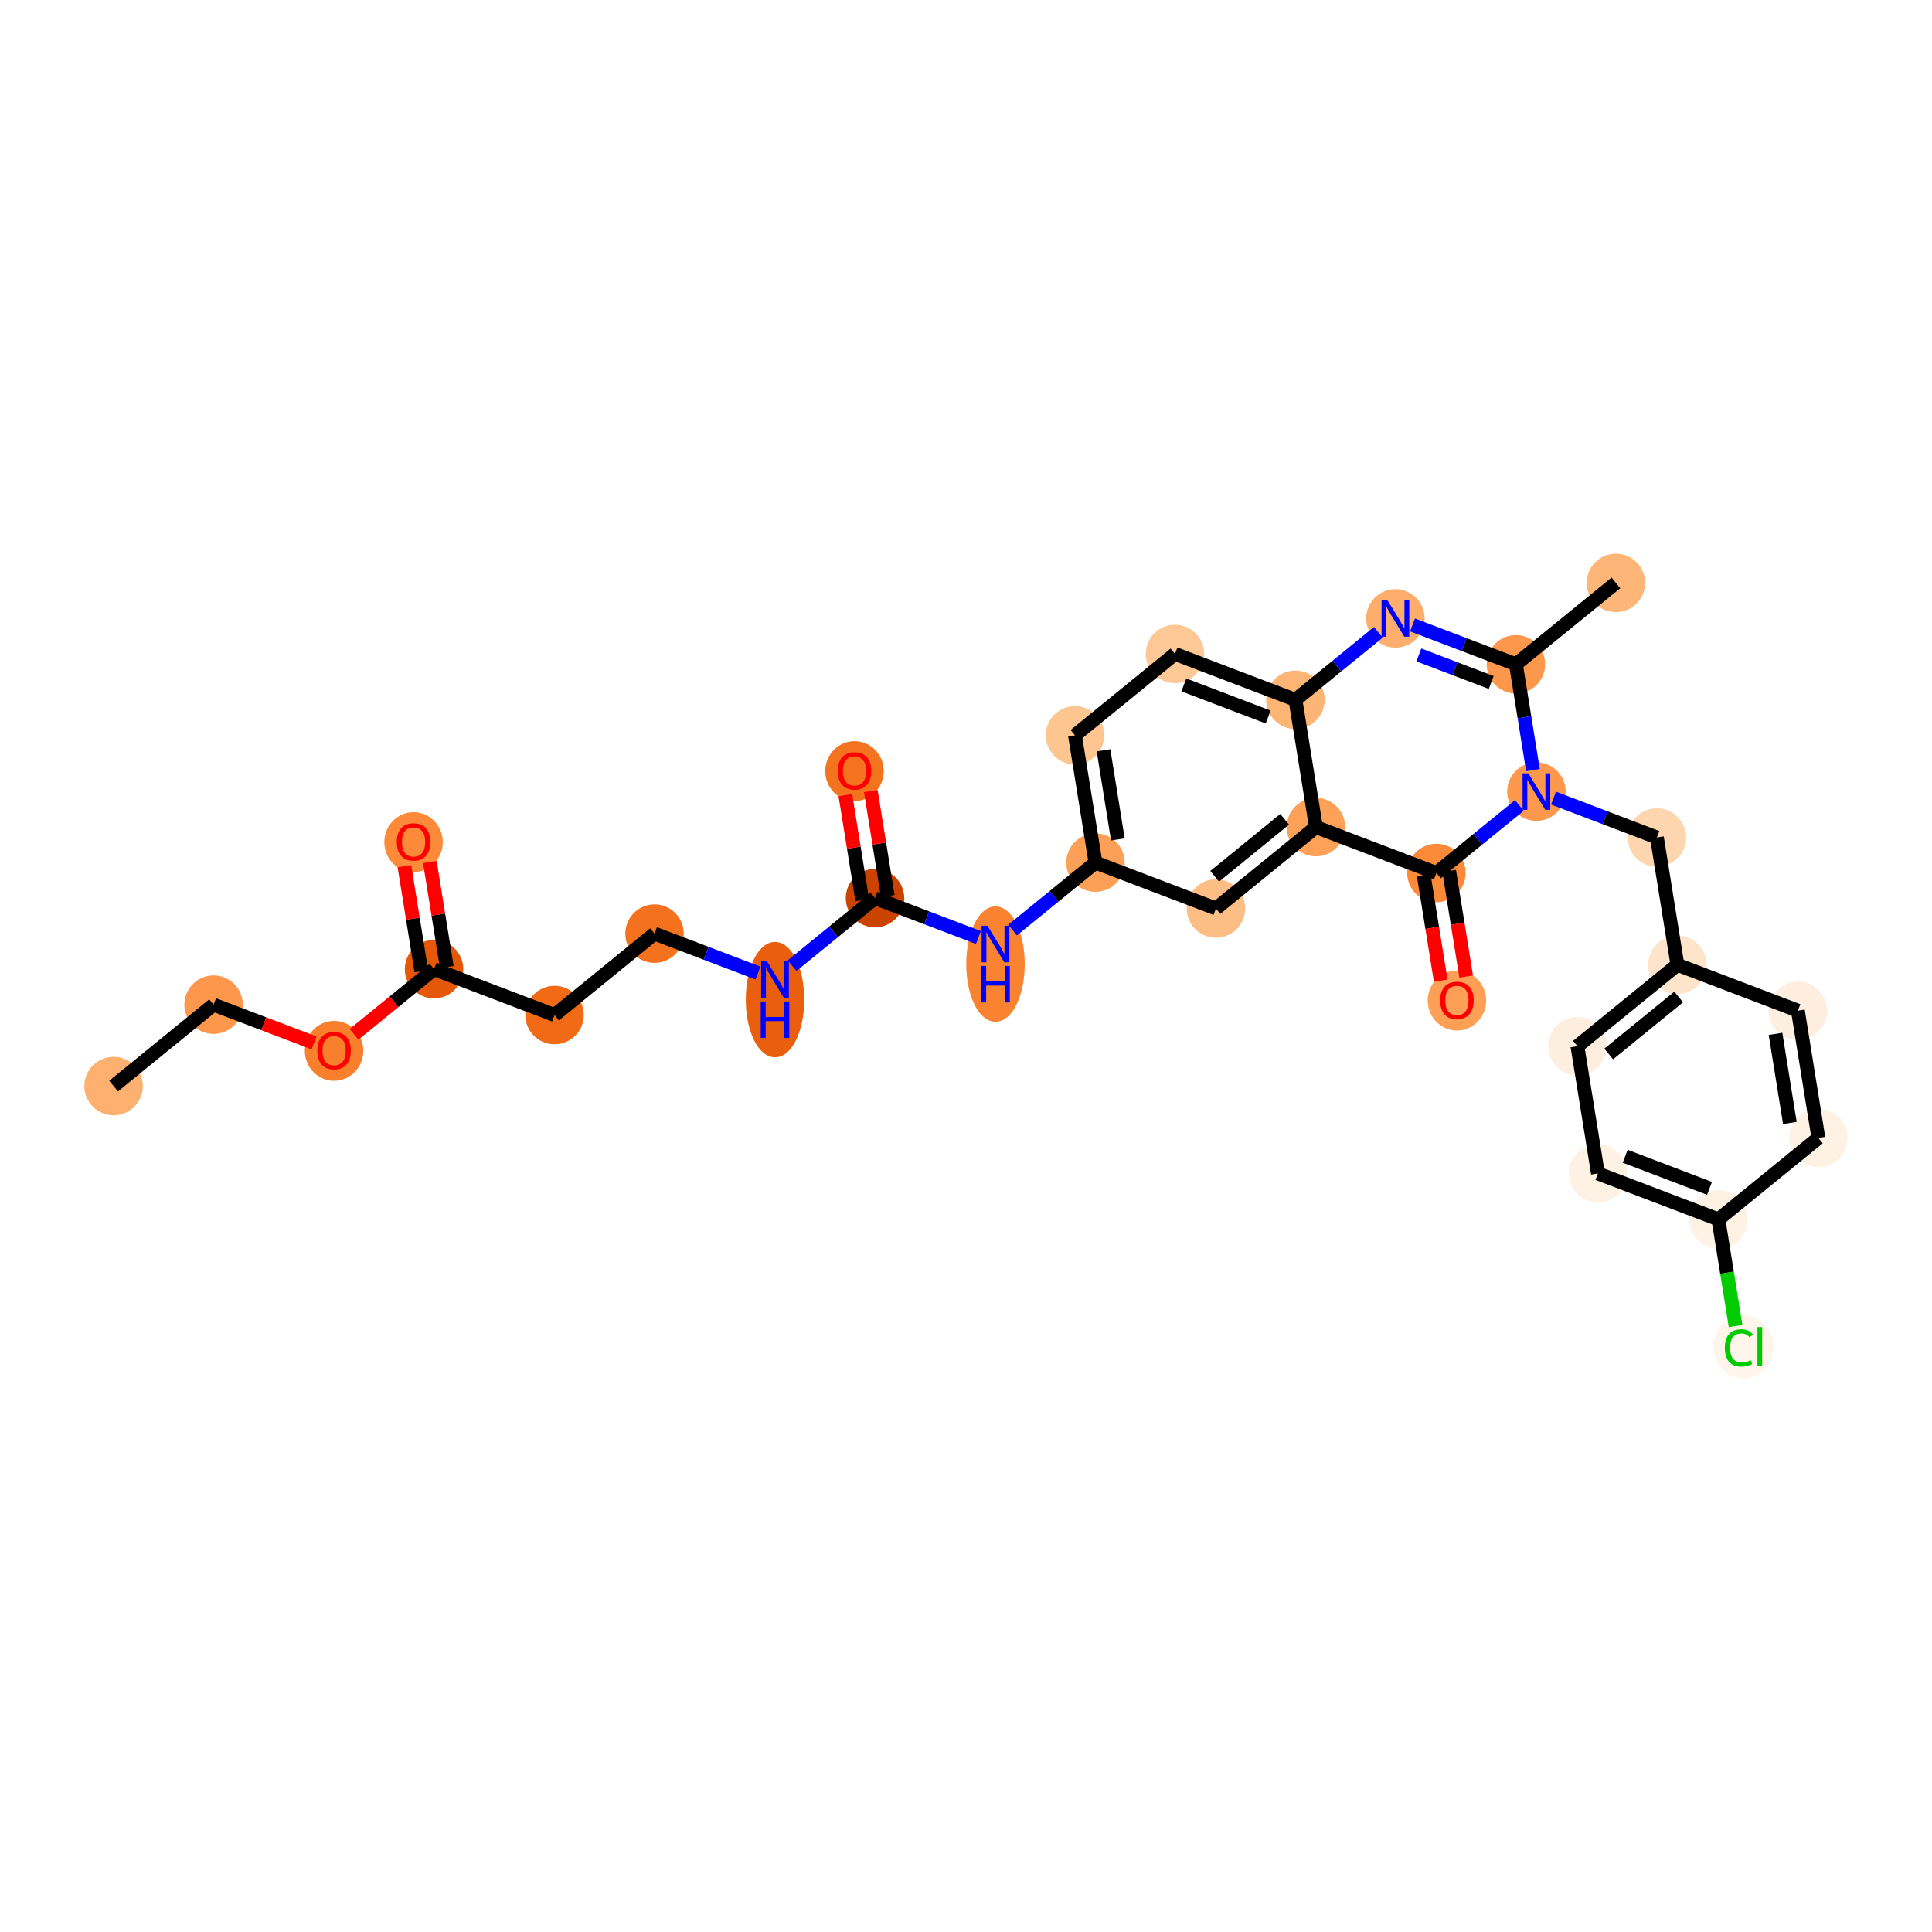 <?xml version='1.0' encoding='iso-8859-1'?>
<svg version='1.1' baseProfile='full'
              xmlns='http://www.w3.org/2000/svg'
                      xmlns:rdkit='http://www.rdkit.org/xml'
                      xmlns:xlink='http://www.w3.org/1999/xlink'
                  xml:space='preserve'
width='280px' height='280px' viewBox='0 0 280 280'>
<!-- END OF HEADER -->
<rect style='opacity:1.0;fill:#FFFFFF;stroke:none' width='280' height='280' x='0' y='0'> </rect>
<ellipse cx='16.464' cy='157.399' rx='3.737' ry='3.737'  style='fill:#FDB06F;fill-rule:evenodd;stroke:#FDB06F;stroke-width:1.0px;stroke-linecap:butt;stroke-linejoin:miter;stroke-opacity:1' />
<ellipse cx='30.955' cy='145.602' rx='3.737' ry='3.737'  style='fill:#FD974B;fill-rule:evenodd;stroke:#FD974B;stroke-width:1.0px;stroke-linecap:butt;stroke-linejoin:miter;stroke-opacity:1' />
<ellipse cx='48.417' cy='152.294' rx='3.737' ry='3.842'  style='fill:#F8802D;fill-rule:evenodd;stroke:#F8802D;stroke-width:1.0px;stroke-linecap:butt;stroke-linejoin:miter;stroke-opacity:1' />
<ellipse cx='62.907' cy='140.456' rx='3.737' ry='3.737'  style='fill:#E5580A;fill-rule:evenodd;stroke:#E5580A;stroke-width:1.0px;stroke-linecap:butt;stroke-linejoin:miter;stroke-opacity:1' />
<ellipse cx='59.936' cy='122.049' rx='3.737' ry='3.842'  style='fill:#FC8A38;fill-rule:evenodd;stroke:#FC8A38;stroke-width:1.0px;stroke-linecap:butt;stroke-linejoin:miter;stroke-opacity:1' />
<ellipse cx='80.369' cy='147.106' rx='3.737' ry='3.737'  style='fill:#F16B16;fill-rule:evenodd;stroke:#F16B16;stroke-width:1.0px;stroke-linecap:butt;stroke-linejoin:miter;stroke-opacity:1' />
<ellipse cx='94.86' cy='135.309' rx='3.737' ry='3.737'  style='fill:#F4721D;fill-rule:evenodd;stroke:#F4721D;stroke-width:1.0px;stroke-linecap:butt;stroke-linejoin:miter;stroke-opacity:1' />
<ellipse cx='112.322' cy='144.871' rx='3.737' ry='7.858'  style='fill:#E95F0D;fill-rule:evenodd;stroke:#E95F0D;stroke-width:1.0px;stroke-linecap:butt;stroke-linejoin:miter;stroke-opacity:1' />
<ellipse cx='126.812' cy='130.163' rx='3.737' ry='3.737'  style='fill:#CB4301;fill-rule:evenodd;stroke:#CB4301;stroke-width:1.0px;stroke-linecap:butt;stroke-linejoin:miter;stroke-opacity:1' />
<ellipse cx='123.841' cy='111.756' rx='3.737' ry='3.842'  style='fill:#F4731F;fill-rule:evenodd;stroke:#F4731F;stroke-width:1.0px;stroke-linecap:butt;stroke-linejoin:miter;stroke-opacity:1' />
<ellipse cx='144.274' cy='139.724' rx='3.737' ry='7.858'  style='fill:#F98331;fill-rule:evenodd;stroke:#F98331;stroke-width:1.0px;stroke-linecap:butt;stroke-linejoin:miter;stroke-opacity:1' />
<ellipse cx='158.765' cy='125.017' rx='3.737' ry='3.737'  style='fill:#FDA057;fill-rule:evenodd;stroke:#FDA057;stroke-width:1.0px;stroke-linecap:butt;stroke-linejoin:miter;stroke-opacity:1' />
<ellipse cx='155.793' cy='106.569' rx='3.737' ry='3.737'  style='fill:#FDC590;fill-rule:evenodd;stroke:#FDC590;stroke-width:1.0px;stroke-linecap:butt;stroke-linejoin:miter;stroke-opacity:1' />
<ellipse cx='170.284' cy='94.772' rx='3.737' ry='3.737'  style='fill:#FDC895;fill-rule:evenodd;stroke:#FDC895;stroke-width:1.0px;stroke-linecap:butt;stroke-linejoin:miter;stroke-opacity:1' />
<ellipse cx='187.746' cy='101.423' rx='3.737' ry='3.737'  style='fill:#FDB576;fill-rule:evenodd;stroke:#FDB576;stroke-width:1.0px;stroke-linecap:butt;stroke-linejoin:miter;stroke-opacity:1' />
<ellipse cx='202.236' cy='89.625' rx='3.737' ry='3.742'  style='fill:#FDAE6C;fill-rule:evenodd;stroke:#FDAE6C;stroke-width:1.0px;stroke-linecap:butt;stroke-linejoin:miter;stroke-opacity:1' />
<ellipse cx='219.698' cy='96.276' rx='3.737' ry='3.737'  style='fill:#FD974B;fill-rule:evenodd;stroke:#FD974B;stroke-width:1.0px;stroke-linecap:butt;stroke-linejoin:miter;stroke-opacity:1' />
<ellipse cx='234.189' cy='84.479' rx='3.737' ry='3.737'  style='fill:#FDB678;fill-rule:evenodd;stroke:#FDB678;stroke-width:1.0px;stroke-linecap:butt;stroke-linejoin:miter;stroke-opacity:1' />
<ellipse cx='222.669' cy='114.724' rx='3.737' ry='3.742'  style='fill:#FD984C;fill-rule:evenodd;stroke:#FD984C;stroke-width:1.0px;stroke-linecap:butt;stroke-linejoin:miter;stroke-opacity:1' />
<ellipse cx='240.131' cy='121.375' rx='3.737' ry='3.737'  style='fill:#FDD6AF;fill-rule:evenodd;stroke:#FDD6AF;stroke-width:1.0px;stroke-linecap:butt;stroke-linejoin:miter;stroke-opacity:1' />
<ellipse cx='243.103' cy='139.822' rx='3.737' ry='3.737'  style='fill:#FDE4CB;fill-rule:evenodd;stroke:#FDE4CB;stroke-width:1.0px;stroke-linecap:butt;stroke-linejoin:miter;stroke-opacity:1' />
<ellipse cx='228.612' cy='151.619' rx='3.737' ry='3.737'  style='fill:#FEEEDF;fill-rule:evenodd;stroke:#FEEEDF;stroke-width:1.0px;stroke-linecap:butt;stroke-linejoin:miter;stroke-opacity:1' />
<ellipse cx='231.583' cy='170.067' rx='3.737' ry='3.737'  style='fill:#FEF2E5;fill-rule:evenodd;stroke:#FEF2E5;stroke-width:1.0px;stroke-linecap:butt;stroke-linejoin:miter;stroke-opacity:1' />
<ellipse cx='249.045' cy='176.718' rx='3.737' ry='3.737'  style='fill:#FEF2E5;fill-rule:evenodd;stroke:#FEF2E5;stroke-width:1.0px;stroke-linecap:butt;stroke-linejoin:miter;stroke-opacity:1' />
<ellipse cx='252.682' cy='195.199' rx='3.826' ry='4.059'  style='fill:#FFF5EB;fill-rule:evenodd;stroke:#FFF5EB;stroke-width:1.0px;stroke-linecap:butt;stroke-linejoin:miter;stroke-opacity:1' />
<ellipse cx='263.536' cy='164.921' rx='3.737' ry='3.737'  style='fill:#FEF2E5;fill-rule:evenodd;stroke:#FEF2E5;stroke-width:1.0px;stroke-linecap:butt;stroke-linejoin:miter;stroke-opacity:1' />
<ellipse cx='260.564' cy='146.473' rx='3.737' ry='3.737'  style='fill:#FEEEDF;fill-rule:evenodd;stroke:#FEEEDF;stroke-width:1.0px;stroke-linecap:butt;stroke-linejoin:miter;stroke-opacity:1' />
<ellipse cx='208.179' cy='126.521' rx='3.737' ry='3.737'  style='fill:#FC8A38;fill-rule:evenodd;stroke:#FC8A38;stroke-width:1.0px;stroke-linecap:butt;stroke-linejoin:miter;stroke-opacity:1' />
<ellipse cx='211.15' cy='145.01' rx='3.737' ry='3.842'  style='fill:#FD9F55;fill-rule:evenodd;stroke:#FD9F55;stroke-width:1.0px;stroke-linecap:butt;stroke-linejoin:miter;stroke-opacity:1' />
<ellipse cx='190.717' cy='119.87' rx='3.737' ry='3.737'  style='fill:#FDA158;fill-rule:evenodd;stroke:#FDA158;stroke-width:1.0px;stroke-linecap:butt;stroke-linejoin:miter;stroke-opacity:1' />
<ellipse cx='176.226' cy='131.667' rx='3.737' ry='3.737'  style='fill:#FDBE85;fill-rule:evenodd;stroke:#FDBE85;stroke-width:1.0px;stroke-linecap:butt;stroke-linejoin:miter;stroke-opacity:1' />
<path class='bond-0 atom-0 atom-1' d='M 16.464,157.399 L 30.955,145.602' style='fill:none;fill-rule:evenodd;stroke:#000000;stroke-width:2.0px;stroke-linecap:butt;stroke-linejoin:miter;stroke-opacity:1' />
<path class='bond-1 atom-1 atom-2' d='M 30.955,145.602 L 38.238,148.376' style='fill:none;fill-rule:evenodd;stroke:#000000;stroke-width:2.0px;stroke-linecap:butt;stroke-linejoin:miter;stroke-opacity:1' />
<path class='bond-1 atom-1 atom-2' d='M 38.238,148.376 L 45.52,151.15' style='fill:none;fill-rule:evenodd;stroke:#FF0000;stroke-width:2.0px;stroke-linecap:butt;stroke-linejoin:miter;stroke-opacity:1' />
<path class='bond-2 atom-2 atom-3' d='M 51.313,149.895 L 57.11,145.175' style='fill:none;fill-rule:evenodd;stroke:#FF0000;stroke-width:2.0px;stroke-linecap:butt;stroke-linejoin:miter;stroke-opacity:1' />
<path class='bond-2 atom-2 atom-3' d='M 57.11,145.175 L 62.907,140.456' style='fill:none;fill-rule:evenodd;stroke:#000000;stroke-width:2.0px;stroke-linecap:butt;stroke-linejoin:miter;stroke-opacity:1' />
<path class='bond-3 atom-3 atom-4' d='M 64.752,140.159 L 63.526,132.547' style='fill:none;fill-rule:evenodd;stroke:#000000;stroke-width:2.0px;stroke-linecap:butt;stroke-linejoin:miter;stroke-opacity:1' />
<path class='bond-3 atom-3 atom-4' d='M 63.526,132.547 L 62.3,124.936' style='fill:none;fill-rule:evenodd;stroke:#FF0000;stroke-width:2.0px;stroke-linecap:butt;stroke-linejoin:miter;stroke-opacity:1' />
<path class='bond-3 atom-3 atom-4' d='M 61.063,140.753 L 59.837,133.142' style='fill:none;fill-rule:evenodd;stroke:#000000;stroke-width:2.0px;stroke-linecap:butt;stroke-linejoin:miter;stroke-opacity:1' />
<path class='bond-3 atom-3 atom-4' d='M 59.837,133.142 L 58.611,125.53' style='fill:none;fill-rule:evenodd;stroke:#FF0000;stroke-width:2.0px;stroke-linecap:butt;stroke-linejoin:miter;stroke-opacity:1' />
<path class='bond-4 atom-3 atom-5' d='M 62.907,140.456 L 80.369,147.106' style='fill:none;fill-rule:evenodd;stroke:#000000;stroke-width:2.0px;stroke-linecap:butt;stroke-linejoin:miter;stroke-opacity:1' />
<path class='bond-5 atom-5 atom-6' d='M 80.369,147.106 L 94.86,135.309' style='fill:none;fill-rule:evenodd;stroke:#000000;stroke-width:2.0px;stroke-linecap:butt;stroke-linejoin:miter;stroke-opacity:1' />
<path class='bond-6 atom-6 atom-7' d='M 94.86,135.309 L 102.354,138.164' style='fill:none;fill-rule:evenodd;stroke:#000000;stroke-width:2.0px;stroke-linecap:butt;stroke-linejoin:miter;stroke-opacity:1' />
<path class='bond-6 atom-6 atom-7' d='M 102.354,138.164 L 109.848,141.018' style='fill:none;fill-rule:evenodd;stroke:#0000FF;stroke-width:2.0px;stroke-linecap:butt;stroke-linejoin:miter;stroke-opacity:1' />
<path class='bond-7 atom-7 atom-8' d='M 114.796,139.946 L 120.804,135.054' style='fill:none;fill-rule:evenodd;stroke:#0000FF;stroke-width:2.0px;stroke-linecap:butt;stroke-linejoin:miter;stroke-opacity:1' />
<path class='bond-7 atom-7 atom-8' d='M 120.804,135.054 L 126.812,130.163' style='fill:none;fill-rule:evenodd;stroke:#000000;stroke-width:2.0px;stroke-linecap:butt;stroke-linejoin:miter;stroke-opacity:1' />
<path class='bond-8 atom-8 atom-9' d='M 128.657,129.866 L 127.431,122.255' style='fill:none;fill-rule:evenodd;stroke:#000000;stroke-width:2.0px;stroke-linecap:butt;stroke-linejoin:miter;stroke-opacity:1' />
<path class='bond-8 atom-8 atom-9' d='M 127.431,122.255 L 126.205,114.643' style='fill:none;fill-rule:evenodd;stroke:#FF0000;stroke-width:2.0px;stroke-linecap:butt;stroke-linejoin:miter;stroke-opacity:1' />
<path class='bond-8 atom-8 atom-9' d='M 124.967,130.46 L 123.742,122.849' style='fill:none;fill-rule:evenodd;stroke:#000000;stroke-width:2.0px;stroke-linecap:butt;stroke-linejoin:miter;stroke-opacity:1' />
<path class='bond-8 atom-8 atom-9' d='M 123.742,122.849 L 122.516,115.238' style='fill:none;fill-rule:evenodd;stroke:#FF0000;stroke-width:2.0px;stroke-linecap:butt;stroke-linejoin:miter;stroke-opacity:1' />
<path class='bond-9 atom-8 atom-10' d='M 126.812,130.163 L 134.306,133.017' style='fill:none;fill-rule:evenodd;stroke:#000000;stroke-width:2.0px;stroke-linecap:butt;stroke-linejoin:miter;stroke-opacity:1' />
<path class='bond-9 atom-8 atom-10' d='M 134.306,133.017 L 141.8,135.871' style='fill:none;fill-rule:evenodd;stroke:#0000FF;stroke-width:2.0px;stroke-linecap:butt;stroke-linejoin:miter;stroke-opacity:1' />
<path class='bond-10 atom-10 atom-11' d='M 146.748,134.8 L 152.756,129.908' style='fill:none;fill-rule:evenodd;stroke:#0000FF;stroke-width:2.0px;stroke-linecap:butt;stroke-linejoin:miter;stroke-opacity:1' />
<path class='bond-10 atom-10 atom-11' d='M 152.756,129.908 L 158.765,125.017' style='fill:none;fill-rule:evenodd;stroke:#000000;stroke-width:2.0px;stroke-linecap:butt;stroke-linejoin:miter;stroke-opacity:1' />
<path class='bond-11 atom-11 atom-12' d='M 158.765,125.017 L 155.793,106.569' style='fill:none;fill-rule:evenodd;stroke:#000000;stroke-width:2.0px;stroke-linecap:butt;stroke-linejoin:miter;stroke-opacity:1' />
<path class='bond-11 atom-11 atom-12' d='M 162.008,121.655 L 159.929,108.742' style='fill:none;fill-rule:evenodd;stroke:#000000;stroke-width:2.0px;stroke-linecap:butt;stroke-linejoin:miter;stroke-opacity:1' />
<path class='bond-30 atom-30 atom-11' d='M 176.226,131.667 L 158.765,125.017' style='fill:none;fill-rule:evenodd;stroke:#000000;stroke-width:2.0px;stroke-linecap:butt;stroke-linejoin:miter;stroke-opacity:1' />
<path class='bond-12 atom-12 atom-13' d='M 155.793,106.569 L 170.284,94.772' style='fill:none;fill-rule:evenodd;stroke:#000000;stroke-width:2.0px;stroke-linecap:butt;stroke-linejoin:miter;stroke-opacity:1' />
<path class='bond-13 atom-13 atom-14' d='M 170.284,94.772 L 187.746,101.423' style='fill:none;fill-rule:evenodd;stroke:#000000;stroke-width:2.0px;stroke-linecap:butt;stroke-linejoin:miter;stroke-opacity:1' />
<path class='bond-13 atom-13 atom-14' d='M 171.573,99.262 L 183.796,103.917' style='fill:none;fill-rule:evenodd;stroke:#000000;stroke-width:2.0px;stroke-linecap:butt;stroke-linejoin:miter;stroke-opacity:1' />
<path class='bond-14 atom-14 atom-15' d='M 187.746,101.423 L 193.754,96.531' style='fill:none;fill-rule:evenodd;stroke:#000000;stroke-width:2.0px;stroke-linecap:butt;stroke-linejoin:miter;stroke-opacity:1' />
<path class='bond-14 atom-14 atom-15' d='M 193.754,96.531 L 199.762,91.639' style='fill:none;fill-rule:evenodd;stroke:#0000FF;stroke-width:2.0px;stroke-linecap:butt;stroke-linejoin:miter;stroke-opacity:1' />
<path class='bond-31 atom-29 atom-14' d='M 190.717,119.87 L 187.746,101.423' style='fill:none;fill-rule:evenodd;stroke:#000000;stroke-width:2.0px;stroke-linecap:butt;stroke-linejoin:miter;stroke-opacity:1' />
<path class='bond-15 atom-15 atom-16' d='M 204.71,90.568 L 212.204,93.422' style='fill:none;fill-rule:evenodd;stroke:#0000FF;stroke-width:2.0px;stroke-linecap:butt;stroke-linejoin:miter;stroke-opacity:1' />
<path class='bond-15 atom-15 atom-16' d='M 212.204,93.422 L 219.698,96.276' style='fill:none;fill-rule:evenodd;stroke:#000000;stroke-width:2.0px;stroke-linecap:butt;stroke-linejoin:miter;stroke-opacity:1' />
<path class='bond-15 atom-15 atom-16' d='M 205.628,94.916 L 210.874,96.914' style='fill:none;fill-rule:evenodd;stroke:#0000FF;stroke-width:2.0px;stroke-linecap:butt;stroke-linejoin:miter;stroke-opacity:1' />
<path class='bond-15 atom-15 atom-16' d='M 210.874,96.914 L 216.12,98.912' style='fill:none;fill-rule:evenodd;stroke:#000000;stroke-width:2.0px;stroke-linecap:butt;stroke-linejoin:miter;stroke-opacity:1' />
<path class='bond-16 atom-16 atom-17' d='M 219.698,96.276 L 234.189,84.479' style='fill:none;fill-rule:evenodd;stroke:#000000;stroke-width:2.0px;stroke-linecap:butt;stroke-linejoin:miter;stroke-opacity:1' />
<path class='bond-17 atom-16 atom-18' d='M 219.698,96.276 L 220.933,103.943' style='fill:none;fill-rule:evenodd;stroke:#000000;stroke-width:2.0px;stroke-linecap:butt;stroke-linejoin:miter;stroke-opacity:1' />
<path class='bond-17 atom-16 atom-18' d='M 220.933,103.943 L 222.168,111.611' style='fill:none;fill-rule:evenodd;stroke:#0000FF;stroke-width:2.0px;stroke-linecap:butt;stroke-linejoin:miter;stroke-opacity:1' />
<path class='bond-18 atom-18 atom-19' d='M 225.143,115.666 L 232.637,118.52' style='fill:none;fill-rule:evenodd;stroke:#0000FF;stroke-width:2.0px;stroke-linecap:butt;stroke-linejoin:miter;stroke-opacity:1' />
<path class='bond-18 atom-18 atom-19' d='M 232.637,118.52 L 240.131,121.375' style='fill:none;fill-rule:evenodd;stroke:#000000;stroke-width:2.0px;stroke-linecap:butt;stroke-linejoin:miter;stroke-opacity:1' />
<path class='bond-26 atom-18 atom-27' d='M 220.195,116.738 L 214.187,121.629' style='fill:none;fill-rule:evenodd;stroke:#0000FF;stroke-width:2.0px;stroke-linecap:butt;stroke-linejoin:miter;stroke-opacity:1' />
<path class='bond-26 atom-18 atom-27' d='M 214.187,121.629 L 208.179,126.521' style='fill:none;fill-rule:evenodd;stroke:#000000;stroke-width:2.0px;stroke-linecap:butt;stroke-linejoin:miter;stroke-opacity:1' />
<path class='bond-19 atom-19 atom-20' d='M 240.131,121.375 L 243.103,139.822' style='fill:none;fill-rule:evenodd;stroke:#000000;stroke-width:2.0px;stroke-linecap:butt;stroke-linejoin:miter;stroke-opacity:1' />
<path class='bond-20 atom-20 atom-21' d='M 243.103,139.822 L 228.612,151.619' style='fill:none;fill-rule:evenodd;stroke:#000000;stroke-width:2.0px;stroke-linecap:butt;stroke-linejoin:miter;stroke-opacity:1' />
<path class='bond-20 atom-20 atom-21' d='M 243.288,144.49 L 233.145,152.748' style='fill:none;fill-rule:evenodd;stroke:#000000;stroke-width:2.0px;stroke-linecap:butt;stroke-linejoin:miter;stroke-opacity:1' />
<path class='bond-32 atom-26 atom-20' d='M 260.564,146.473 L 243.103,139.822' style='fill:none;fill-rule:evenodd;stroke:#000000;stroke-width:2.0px;stroke-linecap:butt;stroke-linejoin:miter;stroke-opacity:1' />
<path class='bond-21 atom-21 atom-22' d='M 228.612,151.619 L 231.583,170.067' style='fill:none;fill-rule:evenodd;stroke:#000000;stroke-width:2.0px;stroke-linecap:butt;stroke-linejoin:miter;stroke-opacity:1' />
<path class='bond-22 atom-22 atom-23' d='M 231.583,170.067 L 249.045,176.718' style='fill:none;fill-rule:evenodd;stroke:#000000;stroke-width:2.0px;stroke-linecap:butt;stroke-linejoin:miter;stroke-opacity:1' />
<path class='bond-22 atom-22 atom-23' d='M 235.533,167.572 L 247.756,172.228' style='fill:none;fill-rule:evenodd;stroke:#000000;stroke-width:2.0px;stroke-linecap:butt;stroke-linejoin:miter;stroke-opacity:1' />
<path class='bond-23 atom-23 atom-24' d='M 249.045,176.718 L 250.291,184.451' style='fill:none;fill-rule:evenodd;stroke:#000000;stroke-width:2.0px;stroke-linecap:butt;stroke-linejoin:miter;stroke-opacity:1' />
<path class='bond-23 atom-23 atom-24' d='M 250.291,184.451 L 251.536,192.183' style='fill:none;fill-rule:evenodd;stroke:#00CC00;stroke-width:2.0px;stroke-linecap:butt;stroke-linejoin:miter;stroke-opacity:1' />
<path class='bond-24 atom-23 atom-25' d='M 249.045,176.718 L 263.536,164.921' style='fill:none;fill-rule:evenodd;stroke:#000000;stroke-width:2.0px;stroke-linecap:butt;stroke-linejoin:miter;stroke-opacity:1' />
<path class='bond-25 atom-25 atom-26' d='M 263.536,164.921 L 260.564,146.473' style='fill:none;fill-rule:evenodd;stroke:#000000;stroke-width:2.0px;stroke-linecap:butt;stroke-linejoin:miter;stroke-opacity:1' />
<path class='bond-25 atom-25 atom-26' d='M 259.4,162.748 L 257.321,149.834' style='fill:none;fill-rule:evenodd;stroke:#000000;stroke-width:2.0px;stroke-linecap:butt;stroke-linejoin:miter;stroke-opacity:1' />
<path class='bond-27 atom-27 atom-28' d='M 206.334,126.818 L 207.567,134.47' style='fill:none;fill-rule:evenodd;stroke:#000000;stroke-width:2.0px;stroke-linecap:butt;stroke-linejoin:miter;stroke-opacity:1' />
<path class='bond-27 atom-27 atom-28' d='M 207.567,134.47 L 208.799,142.123' style='fill:none;fill-rule:evenodd;stroke:#FF0000;stroke-width:2.0px;stroke-linecap:butt;stroke-linejoin:miter;stroke-opacity:1' />
<path class='bond-27 atom-27 atom-28' d='M 210.024,126.224 L 211.256,133.876' style='fill:none;fill-rule:evenodd;stroke:#000000;stroke-width:2.0px;stroke-linecap:butt;stroke-linejoin:miter;stroke-opacity:1' />
<path class='bond-27 atom-27 atom-28' d='M 211.256,133.876 L 212.489,141.529' style='fill:none;fill-rule:evenodd;stroke:#FF0000;stroke-width:2.0px;stroke-linecap:butt;stroke-linejoin:miter;stroke-opacity:1' />
<path class='bond-28 atom-27 atom-29' d='M 208.179,126.521 L 190.717,119.87' style='fill:none;fill-rule:evenodd;stroke:#000000;stroke-width:2.0px;stroke-linecap:butt;stroke-linejoin:miter;stroke-opacity:1' />
<path class='bond-29 atom-29 atom-30' d='M 190.717,119.87 L 176.226,131.667' style='fill:none;fill-rule:evenodd;stroke:#000000;stroke-width:2.0px;stroke-linecap:butt;stroke-linejoin:miter;stroke-opacity:1' />
<path class='bond-29 atom-29 atom-30' d='M 186.184,118.742 L 176.041,127' style='fill:none;fill-rule:evenodd;stroke:#000000;stroke-width:2.0px;stroke-linecap:butt;stroke-linejoin:miter;stroke-opacity:1' />
<path  class='atom-2' d='M 45.988 152.268
Q 45.988 150.997, 46.615 150.287
Q 47.243 149.577, 48.417 149.577
Q 49.59 149.577, 50.218 150.287
Q 50.846 150.997, 50.846 152.268
Q 50.846 153.553, 50.211 154.286
Q 49.575 155.011, 48.417 155.011
Q 47.251 155.011, 46.615 154.286
Q 45.988 153.561, 45.988 152.268
M 48.417 154.413
Q 49.224 154.413, 49.657 153.875
Q 50.099 153.329, 50.099 152.268
Q 50.099 151.229, 49.657 150.706
Q 49.224 150.175, 48.417 150.175
Q 47.61 150.175, 47.169 150.698
Q 46.735 151.221, 46.735 152.268
Q 46.735 153.337, 47.169 153.875
Q 47.61 154.413, 48.417 154.413
' fill='#FF0000'/>
<path  class='atom-4' d='M 57.507 122.023
Q 57.507 120.752, 58.135 120.042
Q 58.763 119.332, 59.936 119.332
Q 61.109 119.332, 61.737 120.042
Q 62.365 120.752, 62.365 122.023
Q 62.365 123.309, 61.73 124.041
Q 61.095 124.766, 59.936 124.766
Q 58.77 124.766, 58.135 124.041
Q 57.507 123.316, 57.507 122.023
M 59.936 124.168
Q 60.743 124.168, 61.177 123.63
Q 61.618 123.084, 61.618 122.023
Q 61.618 120.984, 61.177 120.461
Q 60.743 119.93, 59.936 119.93
Q 59.129 119.93, 58.688 120.453
Q 58.254 120.977, 58.254 122.023
Q 58.254 123.092, 58.688 123.63
Q 59.129 124.168, 59.936 124.168
' fill='#FF0000'/>
<path  class='atom-7' d='M 111.152 139.314
L 112.886 142.117
Q 113.058 142.394, 113.334 142.894
Q 113.611 143.395, 113.626 143.425
L 113.626 139.314
L 114.328 139.314
L 114.328 144.606
L 113.603 144.606
L 111.742 141.542
Q 111.526 141.183, 111.294 140.772
Q 111.07 140.361, 111.002 140.234
L 111.002 144.606
L 110.315 144.606
L 110.315 139.314
L 111.152 139.314
' fill='#0000FF'/>
<path  class='atom-7' d='M 110.251 145.135
L 110.969 145.135
L 110.969 147.385
L 113.674 147.385
L 113.674 145.135
L 114.392 145.135
L 114.392 150.427
L 113.674 150.427
L 113.674 147.983
L 110.969 147.983
L 110.969 150.427
L 110.251 150.427
L 110.251 145.135
' fill='#0000FF'/>
<path  class='atom-9' d='M 121.412 111.73
Q 121.412 110.46, 122.04 109.75
Q 122.667 109.04, 123.841 109.04
Q 125.014 109.04, 125.642 109.75
Q 126.27 110.46, 126.27 111.73
Q 126.27 113.016, 125.635 113.748
Q 124.999 114.473, 123.841 114.473
Q 122.675 114.473, 122.04 113.748
Q 121.412 113.023, 121.412 111.73
M 123.841 113.875
Q 124.648 113.875, 125.082 113.337
Q 125.523 112.792, 125.523 111.73
Q 125.523 110.691, 125.082 110.168
Q 124.648 109.637, 123.841 109.637
Q 123.034 109.637, 122.593 110.161
Q 122.159 110.684, 122.159 111.73
Q 122.159 112.799, 122.593 113.337
Q 123.034 113.875, 123.841 113.875
' fill='#FF0000'/>
<path  class='atom-10' d='M 143.104 134.168
L 144.838 136.971
Q 145.01 137.247, 145.287 137.748
Q 145.563 138.249, 145.578 138.279
L 145.578 134.168
L 146.281 134.168
L 146.281 139.46
L 145.556 139.46
L 143.695 136.395
Q 143.478 136.036, 143.246 135.625
Q 143.022 135.214, 142.955 135.087
L 142.955 139.46
L 142.267 139.46
L 142.267 134.168
L 143.104 134.168
' fill='#0000FF'/>
<path  class='atom-10' d='M 142.204 139.989
L 142.921 139.989
L 142.921 142.238
L 145.627 142.238
L 145.627 139.989
L 146.344 139.989
L 146.344 145.28
L 145.627 145.28
L 145.627 142.836
L 142.921 142.836
L 142.921 145.28
L 142.204 145.28
L 142.204 139.989
' fill='#0000FF'/>
<path  class='atom-15' d='M 201.067 86.98
L 202.801 89.782
Q 202.973 90.059, 203.249 90.56
Q 203.526 91.061, 203.541 91.09
L 203.541 86.98
L 204.243 86.98
L 204.243 92.271
L 203.518 92.271
L 201.657 89.207
Q 201.44 88.848, 201.209 88.437
Q 200.984 88.026, 200.917 87.899
L 200.917 92.271
L 200.229 92.271
L 200.229 86.98
L 201.067 86.98
' fill='#0000FF'/>
<path  class='atom-18' d='M 221.5 112.078
L 223.234 114.881
Q 223.406 115.157, 223.682 115.658
Q 223.959 116.159, 223.974 116.189
L 223.974 112.078
L 224.676 112.078
L 224.676 117.37
L 223.951 117.37
L 222.09 114.305
Q 221.873 113.947, 221.642 113.535
Q 221.417 113.124, 221.35 112.997
L 221.35 117.37
L 220.663 117.37
L 220.663 112.078
L 221.5 112.078
' fill='#0000FF'/>
<path  class='atom-24' d='M 249.976 195.349
Q 249.976 194.033, 250.589 193.346
Q 251.209 192.65, 252.383 192.65
Q 253.474 192.65, 254.057 193.42
L 253.563 193.824
Q 253.137 193.263, 252.383 193.263
Q 251.583 193.263, 251.157 193.801
Q 250.738 194.332, 250.738 195.349
Q 250.738 196.395, 251.172 196.933
Q 251.613 197.471, 252.465 197.471
Q 253.048 197.471, 253.728 197.12
L 253.937 197.681
Q 253.661 197.86, 253.242 197.965
Q 252.824 198.069, 252.36 198.069
Q 251.209 198.069, 250.589 197.367
Q 249.976 196.664, 249.976 195.349
' fill='#00CC00'/>
<path  class='atom-24' d='M 254.7 192.329
L 255.387 192.329
L 255.387 198.002
L 254.7 198.002
L 254.7 192.329
' fill='#00CC00'/>
<path  class='atom-28' d='M 208.721 144.984
Q 208.721 143.713, 209.349 143.003
Q 209.977 142.293, 211.15 142.293
Q 212.324 142.293, 212.951 143.003
Q 213.579 143.713, 213.579 144.984
Q 213.579 146.269, 212.944 147.002
Q 212.309 147.727, 211.15 147.727
Q 209.984 147.727, 209.349 147.002
Q 208.721 146.277, 208.721 144.984
M 211.15 147.129
Q 211.957 147.129, 212.391 146.591
Q 212.832 146.045, 212.832 144.984
Q 212.832 143.945, 212.391 143.421
Q 211.957 142.891, 211.15 142.891
Q 210.343 142.891, 209.902 143.414
Q 209.468 143.937, 209.468 144.984
Q 209.468 146.052, 209.902 146.591
Q 210.343 147.129, 211.15 147.129
' fill='#FF0000'/>
</svg>
